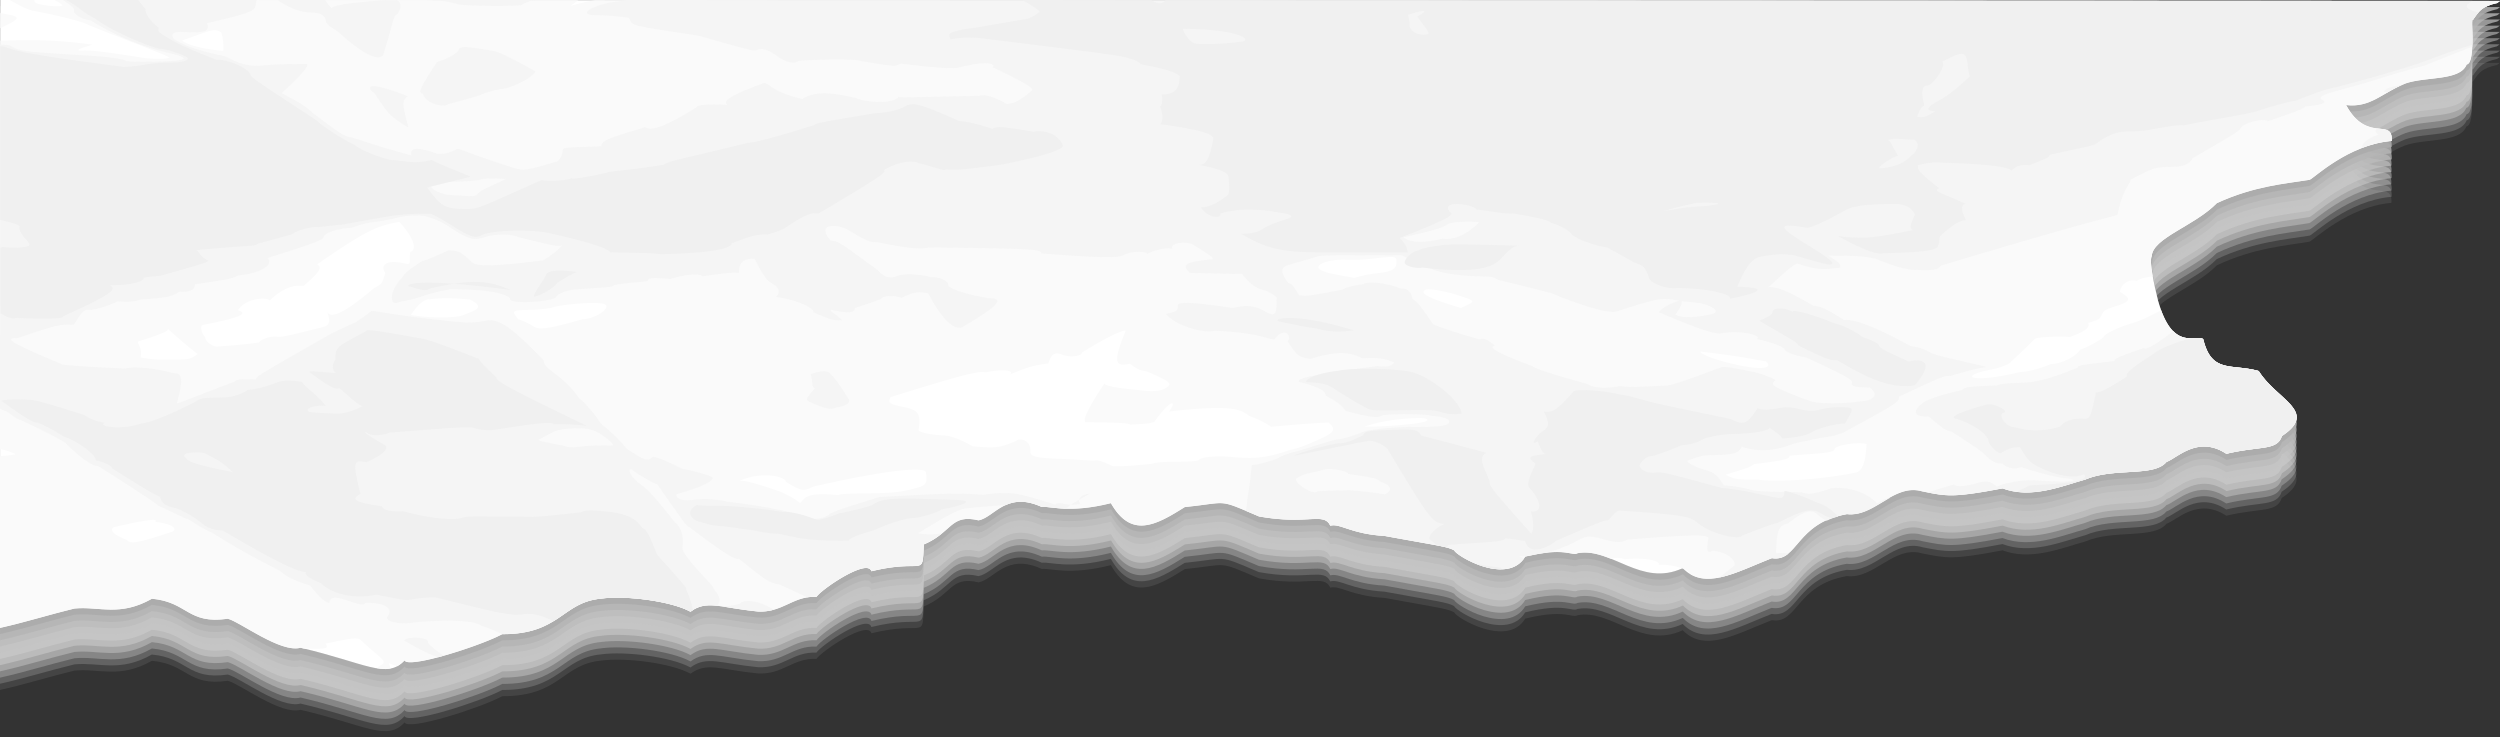 <svg xmlns="http://www.w3.org/2000/svg" viewBox="0 0 954.87 281.62"><rect x="0" y="0" width="954.87" height="281.62" fill="#333333" stroke="none"/><defs><style>.cls-1{isolation:isolate;}.cls-2{mix-blend-mode:multiply;}.cls-15,.cls-3{fill:#fff;}.cls-3{opacity:0;}.cls-4{fill:#f7f7f7;opacity:0.09;}.cls-5{fill:#eee;opacity:0.18;}.cls-6{fill:#e6e6e6;opacity:0.27;}.cls-7{fill:#dedede;opacity:0.36;}.cls-8{fill:#d5d5d5;opacity:0.45;}.cls-9{fill:#cdcdcd;opacity:0.55;}.cls-10{fill:#c4c4c4;opacity:0.64;}.cls-11{fill:#bcbcbc;opacity:0.73;}.cls-12{fill:#b4b4b4;opacity:0.82;}.cls-13{fill:#ababab;opacity:0.91;}.cls-14{fill:#a3a3a3;}.cls-16{fill:#fafafa;}.cls-17{fill:#f5f5f5;}.cls-18{fill:#f0f0f0;}</style></defs><g class="cls-1"><g id="Layer_2" data-name="Layer 2"><g id="Layer_1-2" data-name="Layer 1"><g id="Paper_with_Clips" data-name="Paper with Clips"><g id="Shadow" class="cls-2"><path class="cls-3" d="M.1,26.08C.1,26.57,0,179.94,0,265.9c9.51-2.14,18.87-5.07,28.42-7.4,9.39-.94,17.25,3.25,29.6-3.75,13.8,1.29,13.6,9.86,29,7.64,4.79,1.25,20.19,13.18,27.78,11.09,24.66,5.72,33,12.25,39.72,4.8,1.24,3.29,28.52-5.33,37.32-10,22.1.07,22.81-12.19,37.71-13.59,9.15-1.29,26.74.9,34.2,5,6.23-4.61,11.26-1.55,25.8-.11,9.59.46,13.32-6,22.3-5.57,2-3,19.53-14.85,21-9.78,20.41-5,19.45,2.93,20-10.24,10.94-4.58,10.09-11.77,20.92-9.2,6.08-1.16,10.57-11.35,24.16-5.12,3.58-.37,10.42,2.56,26.39-1.46,7.74,13.57,17,8.57,28.22,1.51,17-1.73,12.12-3.36,28.3,3.53,18.7,3.39,24.74-1.78,27.27,3.56,3.58-1,7.9,3.17,20.69,3.91,20.61,3.78,23.84,4,26.64,5.51.82,2.18,20.4,13.64,27.13,2.41,15.37-3.81,17.89-.05,20-1.31,12.9-2.36,24.23,13.12,40.16,5.74,8.41,8.63,20.07,1.61,34-3.85,10,1.66,9.12-13.42,28.68-16.83,10.54,1.2,18-11.9,28.88-8.64,9.23,1.79,11.28,2.49,30.58-1.2,10.84,4.11,22.42-.83,31.57-3.37,10.87-4.67,26.28-.86,31-6.74,4.08-1.43,12-10.28,22.91-3.1,13-3.11,19.34-1.07,21.17-6.79,14.17-9.37-2-13.77-8.85-24.79-10.34-2.93-17.94,1.13-21.21-12.2-2.87-2.06-11.59,5.24-17.21-14.75-1.52-6.17-3.38-14.94-2.36-16.85.36-7,16.34-11.54,24.86-20.29,14.19-6.65,26.21-7.46,35.33-9,1.66-.57,14.67-13.43,31.33-14.83.49-9.17-9.43,1-17.4-13.72,9.49,1.13,14-4.9,22.67-8.24,7.8-2.72,20.83-.88,23.37-7.24,3.76-.56,1.27-19.08,2.42-17.07,2.58-3.82,3.69-5.12,9.25-6.41.34-.27.72-.52,1.07-.78Z"/><path class="cls-4" d="M.11,23.7C.11,24.2,0,177.57,0,263.53c9.51-2.14,18.87-5.08,28.43-7.4,9.38-.94,17.24,3.25,29.59-3.75,13.8,1.29,13.6,9.86,29,7.64,4.79,1.25,20.19,13.18,27.78,11.09,24.66,5.72,33,12.25,39.73,4.8,1.23,3.29,28.51-5.33,37.31-10,22.1.07,22.81-12.19,37.71-13.59,9.15-1.29,26.74.9,34.2,5,6.23-4.6,11.26-1.54,25.8-.1,9.59.46,13.32-6,22.3-5.57,2-3,19.53-14.85,21-9.78,20.41-5,19.45,2.93,20-10.25,10.94-4.57,10.08-11.76,20.91-9.19,6.08-1.16,10.57-11.35,24.16-5.12,3.58-.37,10.43,2.56,26.39-1.46,7.74,13.57,17,8.57,28.22,1.51,17-1.73,12.12-3.36,28.31,3.53,18.69,3.39,24.73-1.78,27.27,3.56,3.57-1,7.89,3.17,20.68,3.91,20.61,3.78,23.84,4,26.64,5.51.82,2.18,20.4,13.64,27.13,2.41,15.37-3.81,17.89-.05,20-1.31,12.91-2.37,24.23,13.12,40.16,5.74,8.41,8.63,20.07,1.6,34-3.85,10,1.66,9.12-13.42,28.68-16.83,10.54,1.2,18-11.9,28.88-8.64,9.23,1.79,11.28,2.49,30.58-1.2,10.84,4.11,22.42-.83,31.57-3.37,10.87-4.67,26.28-.86,31-6.74,4.08-1.43,12-10.28,22.91-3.1,13-3.11,19.34-1.07,21.17-6.79,14.17-9.37-2-13.77-8.85-24.8-10.34-2.92-17.94,1.14-21.21-12.19-2.87-2.06-11.92,5.33-17.21-14.75-1.62-6.15-3.38-14.94-2.36-16.85.36-7,16.34-11.54,24.86-20.29,14.19-6.65,26.21-7.46,35.33-9,1.66-.57,14.67-13.43,31.33-14.83.49-9.17-9.43,1-17.4-13.72,9.49,1.13,14-4.9,22.67-8.24,7.8-2.72,20.83-.88,23.37-7.24,3.76-.57,1.27-19.08,2.42-17.07,2.58-3.82,3.69-5.12,9.25-6.41.34-.27.72-.52,1.07-.78Z"/><path class="cls-5" d="M.11,21.33C.11,21.83,0,175.2,0,261.16c9.51-2.14,18.87-5.08,28.43-7.4C37.81,252.82,45.67,257,58,250c13.8,1.29,13.6,9.86,29,7.64,4.79,1.25,20.19,13.18,27.78,11.09,24.66,5.72,33,12.25,39.73,4.8,1.24,3.29,28.51-5.33,37.31-10,22.1.07,22.81-12.19,37.71-13.59,9.15-1.29,26.74.9,34.2,5,6.24-4.6,11.26-1.54,25.8-.1,9.59.45,13.32-6,22.3-5.57,2-3,19.53-14.85,21-9.78,20.41-5,19.45,2.93,20-10.25,10.94-4.57,10.08-11.76,20.91-9.19,6.08-1.16,10.58-11.35,24.17-5.12,3.57-.37,10.42,2.56,26.38-1.46,7.74,13.57,17,8.57,28.22,1.51,17-1.73,12.12-3.36,28.31,3.53,18.69,3.39,24.73-1.78,27.27,3.56,3.57-1.05,7.89,3.17,20.68,3.91,20.61,3.78,23.84,4,26.64,5.51.83,2.18,20.4,13.64,27.13,2.41,15.37-3.81,17.89-.05,20-1.31,12.91-2.37,24.23,13.12,40.16,5.74,8.41,8.63,20.07,1.6,34-3.85,10,1.66,9.12-13.42,28.68-16.83,10.54,1.19,18-11.9,28.88-8.64,9.23,1.79,11.28,2.49,30.58-1.2,10.84,4.11,22.42-.83,31.57-3.37,10.87-4.67,26.28-.86,31-6.74,4.08-1.43,12-10.28,22.91-3.1,13-3.11,19.34-1.07,21.17-6.79,14.17-9.37-2-13.77-8.84-24.8-10.35-2.92-18,1.14-21.22-12.19-2.87-2.06-11.92,5.33-17.21-14.75-1.61-6.15-3.38-14.94-2.36-16.85.36-7,16.34-11.54,24.86-20.29C861,92.32,873,91.51,882.15,90c1.66-.57,14.67-13.43,31.33-14.83.49-9.17-9.43,1-17.4-13.72,9.49,1.13,14.06-4.9,22.67-8.24,7.8-2.72,20.83-.88,23.37-7.24,3.76-.57,1.27-19.08,2.42-17.07,2.59-3.82,3.69-5.12,9.25-6.41.34-.27.73-.52,1.08-.79Z"/><path class="cls-6" d="M.11,19c0,.5-.07,153.87-.11,239.83,9.51-2.14,18.87-5.08,28.43-7.4,9.38-.94,17.24,3.25,29.59-3.75,13.81,1.29,13.6,9.86,29,7.64,4.79,1.25,20.19,13.18,27.78,11.09,24.66,5.72,33,12.25,39.73,4.8,1.24,3.29,28.51-5.33,37.31-10,22.1.08,22.82-12.18,37.71-13.58,9.15-1.29,26.74.9,34.2,5,6.24-4.6,11.26-1.54,25.8-.1,9.59.45,13.32-6,22.3-5.57,2-3,19.53-14.85,21-9.78,20.41-5,19.45,2.93,20-10.25,10.94-4.57,10.08-11.76,20.91-9.19,6.08-1.16,10.58-11.35,24.17-5.12,3.57-.37,10.42,2.56,26.38-1.46,7.74,13.57,17,8.57,28.22,1.51,17-1.73,12.12-3.36,28.31,3.53,18.69,3.39,24.73-1.78,27.27,3.56,3.57-1.05,7.89,3.17,20.68,3.91,20.61,3.78,23.84,4,26.64,5.51.83,2.18,20.4,13.64,27.13,2.41,15.37-3.81,17.9,0,20-1.31,12.91-2.37,24.23,13.12,40.17,5.73,8.4,8.64,20.06,1.61,33.95-3.84,10,1.66,9.12-13.42,28.68-16.83,10.54,1.19,18-11.9,28.88-8.64,9.23,1.79,11.28,2.49,30.58-1.2,10.85,4.11,22.42-.83,31.57-3.37,10.87-4.67,26.29-.86,31-6.74,4.08-1.43,12-10.28,22.91-3.1,13-3.11,19.34-1.07,21.18-6.79,14.16-9.37-2-13.77-8.85-24.8-10.35-2.92-18,1.14-21.22-12.19-2.87-2.06-11.92,5.33-17.2-14.75-1.62-6.15-3.39-14.94-2.37-16.85.37-7,16.34-11.54,24.86-20.29C861,90,873,89.14,882.15,87.63c1.67-.57,14.68-13.43,31.34-14.83.48-9.17-9.44,1-17.4-13.72,9.48,1.13,14-4.9,22.66-8.24,7.8-2.72,20.83-.88,23.37-7.24,3.76-.57,1.28-19.08,2.42-17.07,2.59-3.82,3.69-5.12,9.25-6.41.35-.27.73-.52,1.08-.79Z"/><path class="cls-7" d="M.11,16.59C.11,17.08,0,170.46,0,256.42c9.51-2.14,18.87-5.08,28.43-7.4,9.39-.94,17.24,3.25,29.59-3.75,13.81,1.29,13.6,9.86,29,7.64,4.79,1.25,20.19,13.18,27.78,11.09,24.66,5.72,33,12.25,39.73,4.8,1.24,3.28,28.51-5.33,37.31-10,22.1.08,22.82-12.18,37.71-13.58,9.16-1.29,26.74.9,34.2,5,6.24-4.6,11.26-1.54,25.81-.1,9.58.45,13.31-6,22.29-5.57,2-3,19.54-14.85,21-9.78,20.41-5,19.45,2.93,20-10.25,10.94-4.57,10.08-11.77,20.91-9.19,6.09-1.16,10.58-11.35,24.17-5.12,3.57-.37,10.42,2.55,26.38-1.46,7.74,13.57,17,8.57,28.22,1.51,17-1.73,12.12-3.36,28.31,3.53,18.7,3.39,24.73-1.78,27.27,3.56,3.57-1.05,7.89,3.17,20.68,3.91,20.61,3.78,23.85,4,26.65,5.51.82,2.18,20.4,13.64,27.13,2.41,15.36-3.81,17.89,0,20-1.31,12.9-2.37,24.23,13.12,40.16,5.73,8.4,8.64,20.06,1.61,33.95-3.84,10,1.66,9.12-13.42,28.68-16.83,10.54,1.19,18-11.9,28.88-8.64,9.23,1.79,11.28,2.49,30.58-1.2,10.85,4.11,22.42-.83,31.57-3.37,10.87-4.67,26.29-.86,31-6.74,4.08-1.43,12-10.28,22.91-3.1,13-3.11,19.34-1.07,21.18-6.79,14.17-9.37-2-13.77-8.85-24.8-10.34-2.92-18,1.14-21.22-12.19-2.87-2.06-11.92,5.33-17.2-14.75-1.62-6.15-3.39-14.94-2.37-16.86.37-7,16.34-11.53,24.86-20.28,14.2-6.65,26.21-7.46,35.33-9,1.67-.56,14.68-13.42,31.34-14.82.48-9.17-9.44,1-17.4-13.72,9.49,1.13,14-4.9,22.66-8.24,7.8-2.72,20.83-.88,23.37-7.24,3.77-.57,1.28-19.08,2.42-17.08,2.59-3.81,3.69-5.11,9.25-6.4.35-.27.73-.52,1.08-.79Z"/><path class="cls-8" d="M.11,14.22C.11,14.71,0,168.09,0,254.05c9.51-2.14,18.87-5.08,28.43-7.4,9.39-.94,17.24,3.25,29.59-3.75,13.81,1.29,13.6,9.86,29,7.64,4.79,1.25,20.19,13.18,27.78,11.09,24.66,5.72,33,12.25,39.73,4.8,1.24,3.28,28.52-5.33,37.31-10,22.1.08,22.82-12.18,37.71-13.58,9.16-1.29,26.74.9,34.2,5,6.24-4.6,11.26-1.54,25.81-.1,9.58.45,13.31-6,22.29-5.57,2-3,19.54-14.85,21-9.78,20.41-5,19.45,2.93,20-10.25C363.85,217.6,363,210.4,373.82,213c6.09-1.16,10.58-11.35,24.17-5.12,3.57-.37,10.42,2.55,26.38-1.46,7.74,13.57,17,8.57,28.22,1.51,17-1.73,12.12-3.36,28.31,3.53,18.7,3.39,24.73-1.78,27.27,3.56,3.58-1.05,7.89,3.17,20.68,3.9,20.61,3.79,23.85,4,26.65,5.52.82,2.18,20.4,13.64,27.13,2.41,15.36-3.81,17.89-.05,20-1.31,12.9-2.37,24.23,13.12,40.16,5.73,8.4,8.64,20.06,1.61,34-3.84,10,1.66,9.11-13.42,28.68-16.83,10.54,1.19,18-11.9,28.87-8.64,9.23,1.79,11.28,2.49,30.58-1.2,10.85,4.11,22.43-.83,31.57-3.37,10.87-4.67,26.29-.86,31-6.74,4.08-1.43,12-10.28,22.91-3.1,13-3.11,19.34-1.07,21.18-6.79,14.17-9.37-2-13.77-8.85-24.8-10.34-2.92-18,1.14-21.22-12.19-2.86-2.06-11.92,5.33-17.2-14.75-1.62-6.15-3.39-14.94-2.37-16.86.37-7,16.34-11.53,24.86-20.28,14.2-6.65,26.21-7.46,35.33-9,1.67-.56,14.68-13.42,31.34-14.82.48-9.17-9.44,1-17.4-13.72,9.49,1.13,14-4.9,22.66-8.24,7.8-2.72,20.83-.88,23.37-7.24,3.77-.57,1.28-19.08,2.42-17.08,2.59-3.81,3.69-5.11,9.25-6.4.35-.27.73-.52,1.08-.79Z"/><path class="cls-9" d="M.11,11.85c0,.49-.07,153.87-.1,239.83,9.5-2.14,18.86-5.08,28.42-7.4,9.39-.94,17.24,3.25,29.59-3.75,13.81,1.29,13.6,9.86,29,7.64,4.79,1.25,20.2,13.18,27.78,11.09,24.66,5.72,33,12.25,39.73,4.8,1.24,3.28,28.52-5.33,37.31-10,22.1.08,22.82-12.18,37.72-13.58,9.15-1.3,26.73.9,34.19,5,6.24-4.6,11.26-1.54,25.81-.1,9.58.45,13.31-6,22.3-5.57,2-3,19.53-14.85,21-9.78,20.41-5,19.46,2.93,20-10.25,10.94-4.57,10.08-11.77,20.91-9.19,6.09-1.16,10.58-11.35,24.17-5.12,3.57-.37,10.42,2.55,26.38-1.46,7.74,13.57,17,8.57,28.22,1.51,17-1.73,12.12-3.36,28.31,3.53,18.7,3.39,24.73-1.78,27.27,3.56,3.58-1,7.89,3.17,20.68,3.9,20.61,3.79,23.85,4,26.65,5.52.82,2.18,20.4,13.64,27.13,2.41,15.36-3.81,17.89-.05,20-1.31,12.9-2.37,24.23,13.12,40.16,5.73,8.41,8.64,20.06,1.61,34-3.85,10,1.67,9.11-13.41,28.68-16.83,10.54,1.2,18-11.89,28.87-8.64,9.23,1.8,11.28,2.5,30.58-1.19,10.85,4.11,22.43-.83,31.57-3.37,10.87-4.68,26.29-.86,31-6.74,4.08-1.43,12-10.28,22.92-3.1,13-3.11,19.33-1.07,21.17-6.79,14.17-9.37-2-13.77-8.85-24.8-10.34-2.92-18,1.14-21.22-12.19-2.86-2.06-11.92,5.32-17.2-14.75-1.62-6.15-3.39-14.94-2.37-16.86.37-7,16.34-11.53,24.86-20.28,14.2-6.65,26.22-7.46,35.33-9,1.67-.56,14.68-13.42,31.34-14.82.48-9.17-9.44,1-17.4-13.72,9.49,1.13,14-4.9,22.66-8.24,7.8-2.72,20.83-.88,23.38-7.24,3.76-.57,1.27-19.08,2.42-17.08,2.58-3.81,3.68-5.11,9.24-6.4.35-.27.73-.52,1.08-.79Z"/><path class="cls-10" d="M.11,9.48C.11,10,0,163.35,0,249.31c9.5-2.14,18.87-5.08,28.42-7.4,9.39-.94,17.25,3.25,29.59-3.75,13.81,1.29,13.6,9.86,29,7.64,4.79,1.25,20.2,13.18,27.78,11.09,24.66,5.72,33,12.25,39.73,4.8,1.24,3.28,28.52-5.33,37.31-10,22.1.08,22.82-12.18,37.72-13.58,9.15-1.3,26.74.9,34.19,5,6.24-4.6,11.26-1.54,25.81-.1,9.58.45,13.31-6,22.3-5.57,2-3,19.53-14.85,21-9.78,20.41-5.05,19.46,2.93,20-10.25,10.94-4.57,10.08-11.77,20.92-9.19,6.08-1.16,10.57-11.35,24.16-5.12,3.57-.37,10.42,2.55,26.39-1.46,7.73,13.57,17,8.57,28.22,1.51,17-1.73,12.11-3.36,28.3,3.53,18.7,3.39,24.73-1.78,27.27,3.56,3.58-1,7.89,3.17,20.68,3.9,20.61,3.79,23.85,4,26.65,5.52.82,2.18,20.4,13.64,27.13,2.41,15.36-3.81,17.89-.05,20-1.31,12.9-2.37,24.23,13.12,40.16,5.73,8.41,8.64,20.07,1.61,34-3.85,10,1.67,9.11-13.41,28.68-16.83,10.54,1.2,18-11.89,28.87-8.64,9.23,1.8,11.28,2.5,30.58-1.19,10.85,4.11,22.43-.83,31.57-3.37,10.87-4.68,26.29-.86,31-6.74,4.08-1.43,12-10.28,22.92-3.1,13-3.11,19.33-1.07,21.17-6.79,14.17-9.37-2-13.77-8.85-24.8-10.34-2.92-18,1.14-21.22-12.19-2.86-2.06-11.91,5.32-17.2-14.75-1.62-6.15-3.39-14.94-2.36-16.86.36-7,16.33-11.53,24.85-20.28,14.2-6.65,26.22-7.46,35.33-9,1.67-.56,14.68-13.42,31.34-14.82.49-9.17-9.44,1-17.4-13.72,9.49,1.13,14-4.9,22.66-8.24,7.8-2.73,20.83-.88,23.38-7.24,3.76-.57,1.27-19.08,2.42-17.08,2.58-3.81,3.68-5.11,9.24-6.4.35-.27.73-.52,1.08-.79Z"/><path class="cls-11" d="M.11,7.11C.11,7.6.05,161,0,246.93c9.51-2.13,18.87-5.07,28.42-7.39,9.39-.94,17.25,3.25,29.59-3.75,13.81,1.29,13.61,9.86,29,7.64,4.79,1.25,20.2,13.18,27.78,11.09,24.67,5.72,33,12.25,39.73,4.8,1.24,3.28,28.52-5.33,37.32-10,22.09.08,22.81-12.18,37.71-13.58,9.15-1.3,26.74.9,34.19,5,6.24-4.6,11.26-1.54,25.81-.1,9.58.45,13.31-6,22.3-5.57,2-3,19.53-14.85,21-9.78,20.42-5.05,19.46,2.93,20-10.25,10.94-4.57,10.08-11.77,20.92-9.19,6.08-1.16,10.57-11.35,24.16-5.12,3.58-.37,10.42,2.55,26.39-1.46,7.73,13.57,17,8.57,28.22,1.51,17-1.73,12.11-3.36,28.3,3.53,18.7,3.39,24.73-1.78,27.27,3.56,3.58-1,7.89,3.17,20.68,3.9,20.61,3.79,23.85,4,26.65,5.51.82,2.19,20.4,13.65,27.13,2.42,15.36-3.81,17.89-.05,20-1.31,12.9-2.37,24.23,13.12,40.16,5.73,8.41,8.64,20.07,1.61,34-3.85,10,1.67,9.12-13.41,28.68-16.83,10.54,1.2,18-11.89,28.88-8.64,9.22,1.8,11.27,2.5,30.57-1.19,10.85,4.11,22.43-.83,31.58-3.37,10.87-4.68,26.28-.86,31-6.74,4.08-1.43,12-10.28,22.92-3.1,13-3.11,19.34-1.07,21.17-6.79,14.17-9.37-2-13.77-8.85-24.8-10.34-2.92-18,1.14-21.21-12.19-2.87-2.06-11.92,5.32-17.21-14.75C822.71,115.74,820.94,107,822,105c.36-7,16.33-11.53,24.86-20.28,14.19-6.65,26.21-7.46,35.32-9,1.67-.56,14.68-13.42,31.34-14.82.49-9.17-9.44,1-17.4-13.72,9.49,1.13,14-4.9,22.66-8.24,7.8-2.73,20.83-.88,23.38-7.24,3.76-.57,1.27-19.08,2.42-17.08,2.58-3.81,3.68-5.11,9.24-6.4.35-.27.73-.52,1.08-.79Z"/><path class="cls-12" d="M.11,4.74c0,.49-.06,153.87-.1,239.82,9.51-2.13,18.87-5.07,28.42-7.39,9.39-.94,17.25,3.25,29.59-3.75,13.81,1.29,13.61,9.86,29,7.64,4.8,1.25,20.2,13.18,27.78,11.08,24.67,5.73,33,12.26,39.73,4.81,1.24,3.28,28.52-5.33,37.32-10,22.09.08,22.81-12.18,37.71-13.58,9.15-1.3,26.74.9,34.19,5,6.24-4.6,11.26-1.54,25.81-.1,9.58.45,13.31-6,22.3-5.57,2-3,19.53-14.85,21-9.78,20.42-5.05,19.46,2.93,20-10.25,10.94-4.57,10.09-11.77,20.92-9.19,6.08-1.16,10.57-11.35,24.16-5.12,3.58-.37,10.42,2.55,26.39-1.46,7.73,13.57,17,8.57,28.22,1.5,17-1.72,12.11-3.35,28.3,3.54,18.7,3.39,24.73-1.78,27.27,3.56,3.58-1.05,7.89,3.17,20.68,3.9,20.62,3.79,23.85,4,26.65,5.51.82,2.19,20.4,13.65,27.13,2.42,15.36-3.81,17.89,0,20-1.31,12.9-2.37,24.23,13.12,40.16,5.73,8.41,8.64,20.07,1.61,34-3.85,10,1.67,9.12-13.41,28.68-16.83,10.54,1.2,18-11.89,28.88-8.64,9.23,1.8,11.27,2.5,30.57-1.19,10.85,4.11,22.43-.83,31.58-3.37,10.87-4.68,26.28-.86,31-6.74,4.09-1.43,12-10.28,22.92-3.1,13-3.11,19.34-1.07,21.17-6.79,14.17-9.37-2-13.77-8.85-24.8-10.34-2.92-18,1.14-21.21-12.19-2.87-2.06-11.92,5.32-17.21-14.75-1.62-6.15-3.39-14.94-2.36-16.86.36-7,16.33-11.53,24.86-20.28,14.19-6.65,26.21-7.46,35.32-9,1.67-.57,14.68-13.42,31.34-14.82.49-9.17-9.44,1-17.4-13.72,9.49,1.13,14-4.9,22.67-8.24,7.79-2.73,20.83-.89,23.37-7.24,3.76-.57,1.27-19.08,2.42-17.08,2.58-3.81,3.69-5.11,9.25-6.4.34-.27.72-.52,1.07-.79Z"/><path class="cls-13" d="M.11,2.37c0,.49-.06,153.87-.1,239.82,9.51-2.13,18.87-5.07,28.42-7.39,9.39-.94,17.25,3.25,29.6-3.75,13.8,1.29,13.6,9.86,29,7.64,4.79,1.25,20.19,13.18,27.78,11.08,24.66,5.73,33,12.26,39.72,4.81,1.24,3.28,28.52-5.33,37.32-10,22.09.08,22.81-12.18,37.71-13.58,9.15-1.3,26.74.9,34.19,5,6.24-4.6,11.27-1.54,25.81-.1,9.58.45,13.32-6,22.3-5.57,2-3,19.53-14.85,21-9.78,20.42-5,19.46,2.93,20-10.25,10.94-4.57,10.09-11.77,20.92-9.19C379.91,200,384.4,189.78,398,196c3.58-.37,10.42,2.55,26.39-1.46,7.73,13.57,17,8.57,28.22,1.5,17-1.72,12.12-3.35,28.3,3.54,18.7,3.39,24.73-1.78,27.27,3.56,3.58-1.05,7.89,3.17,20.69,3.9,20.61,3.78,23.84,4,26.64,5.51.82,2.19,20.4,13.65,27.13,2.42,15.36-3.81,17.89,0,20-1.31,12.9-2.37,24.23,13.12,40.16,5.73,8.41,8.64,20.07,1.61,34-3.85,10,1.67,9.12-13.41,28.68-16.83,10.54,1.2,18-11.89,28.88-8.64,9.23,1.79,11.27,2.5,30.57-1.19,10.85,4.11,22.43-.83,31.58-3.37,10.87-4.68,26.28-.86,31-6.74,4.08-1.43,12-10.28,22.91-3.1,13-3.11,19.34-1.07,21.17-6.79,14.17-9.38-2-13.77-8.85-24.8-10.34-2.93-18,1.14-21.21-12.19-2.87-2.06-11.92,5.32-17.21-14.75C822.71,111,821,102.21,822,100.29c.36-7,16.33-11.53,24.86-20.28C861,73.36,873,72.55,882.16,71c1.66-.57,14.67-13.42,31.33-14.82.49-9.17-9.44,1-17.4-13.72,9.49,1.13,14-4.9,22.67-8.24,7.8-2.73,20.83-.89,23.37-7.24,3.76-.57,1.27-19.08,2.42-17.08,2.58-3.81,3.69-5.11,9.25-6.4.34-.27.72-.52,1.07-.79Z"/><path class="cls-14" d="M.11,0C.11.49.05,153.87,0,239.82c9.51-2.13,18.87-5.07,28.42-7.39,9.39-.94,17.25,3.25,29.6-3.75,13.8,1.29,13.6,9.86,29,7.64,4.79,1.25,20.19,13.18,27.78,11.08,24.66,5.73,33,12.26,39.73,4.81,1.23,3.28,28.51-5.33,37.31-10,22.1.08,22.81-12.18,37.71-13.58,9.15-1.3,26.74.9,34.2,5,6.23-4.6,11.26-1.54,25.8-.1,9.59.45,13.32-6,22.3-5.57,2-3,19.53-14.85,21-9.78,20.41-5,19.45,2.93,20-10.25,10.94-4.57,10.09-11.77,20.92-9.19,6.08-1.16,10.57-11.35,24.16-5.12,3.58-.37,10.42,2.55,26.39-1.46,7.74,13.57,17,8.57,28.22,1.5,17-1.72,12.12-3.35,28.3,3.54,18.7,3.39,24.74-1.78,27.27,3.56,3.58-1.05,7.9,3.17,20.69,3.9,20.61,3.78,23.84,4,26.64,5.51.82,2.19,20.4,13.65,27.13,2.42,15.37-3.81,17.89-.05,20-1.31,12.9-2.37,24.23,13.12,40.16,5.73,8.41,8.64,20.07,1.61,34-3.85,10,1.67,9.12-13.41,28.68-16.83,10.54,1.2,18-11.89,28.88-8.64,9.23,1.79,11.28,2.5,30.58-1.19,10.84,4.11,22.42-.83,31.57-3.37,10.87-4.68,26.28-.86,31-6.74,4.08-1.43,12-10.28,22.91-3.1,13-3.11,19.34-1.07,21.17-6.79,14.17-9.38-2-13.77-8.85-24.8-10.34-2.93-17.94,1.14-21.21-12.19-2.87-2.07-11.59,5.23-17.21-14.75C822.81,108.6,821,99.84,822,97.92c.36-7,16.34-11.53,24.86-20.28C861,71,873,70.18,882.16,68.66c1.66-.57,14.67-13.42,31.33-14.82.49-9.17-9.43,1-17.4-13.72,9.49,1.13,14-4.9,22.67-8.24,7.8-2.73,20.83-.89,23.37-7.24,3.76-.57,1.27-19.08,2.42-17.08,2.58-3.81,3.69-5.12,9.25-6.4.34-.27.72-.52,1.07-.79Z"/></g><g id="Paper"><path id="BG" class="cls-15" d="M58,228.68c13.8,1.29,13.6,9.86,29,7.64,4.79,1.25,20.19,13.18,27.78,11.08,24.66,5.73,33,12.26,39.73,4.81,1.23,3.28,28.51-5.33,37.31-10,22.1.08,22.81-12.18,37.71-13.58,9.15-1.3,26.74.9,34.2,5,6.23-4.6,11.26-1.54,25.8-.1,9.59.45,13.32-6,22.3-5.57,2-3,19.53-14.85,21-9.78,20.41-5,19.45,2.93,20-10.25,10.94-4.57,10.09-11.77,20.92-9.19,6.08-1.16,10.57-11.35,24.16-5.12,3.58-.37,10.42,2.55,26.39-1.46,7.74,13.57,17,8.57,28.22,1.5,17-1.72,12.11-3.35,28.3,3.54,18.7,3.39,24.74-1.78,27.27,3.56,3.58-1.05,7.9,3.17,20.69,3.9,20.61,3.78,23.84,4,26.64,5.52.82,2.18,20.4,13.64,27.13,2.41,15.36-3.81,17.89-.05,20-1.31,12.9-2.37,24.23,13.12,40.16,5.73,8.41,8.64,20.07,1.61,34-3.85,10,1.66,9.12-13.41,28.68-16.83,10.54,1.2,18-11.89,28.88-8.64,9.23,1.79,11.27,2.5,30.58-1.19,10.84,4.11,22.42-.83,31.57-3.37,10.87-4.68,26.28-.86,31-6.74,4.08-1.43,12-10.28,22.91-3.1,13-3.11,19.34-1.07,21.17-6.79,14.17-9.38-2-13.77-8.85-24.8-10.34-2.93-18,1.14-21.21-12.19-2.87-2.07-11.59,5.23-17.21-14.75-1.52-6.17-3.38-14.94-2.36-16.86.36-7,16.33-11.53,24.86-20.28C861,71,873,70.18,882.16,68.66c1.66-.57,14.67-13.42,31.33-14.82.49-9.17-9.43,1-17.4-13.72,9.49,1.13,14-4.9,22.67-8.24,7.8-2.73,20.83-.89,23.37-7.24,3.76-.57,1.27-19.08,2.42-17.08,2.58-3.81,3.69-5.12,9.25-6.4.34-.27.72-.52,1.07-.79L.11,0C.11.49.05,153.87,0,239.82c9.51-2.13,18.87-5.07,28.42-7.39C37.82,231.49,45.68,235.68,58,228.68Z"/><g id="Texture"><path class="cls-16" d="M33.83,9.58C54.35,17.72,65.54,21.75,64.6,22.11c-1.53.6-8,.44-11.58-.29-16.29-2.55-18.8-2.67-22.87-2.46-1.24-.72,4-1.72,5-2.31-16.23-2.33-28.39-1.64-35-1.51C.1,44,.07,107.61,0,171.46c2.67.6,5.84,1.72,5.84,2.09a43,43,0,0,1-5.84.66C0,196.65,0,219,0,239.82c9.51-2.13,18.87-5.07,28.42-7.39,9.39-.94,17.25,3.25,29.6-3.75,13.8,1.29,13.6,9.86,29,7.64,4.79,1.25,20.19,13.18,27.78,11.08.45.11.81.22,1.26.32,9.28.26,9.41-.06,8.27-1.91,9.32-1.94,11.19-2.29,13.12-1.66,7.19,6.92,11.11,8.44,8.1,9.82-.65.43-1,.82-1.55,1.24a15.06,15.06,0,0,0,5.3.07,7.69,7.69,0,0,1-.75-2l3.09,1.21a10.6,10.6,0,0,0,2.89-2.26c1.23,3.28,28.51-5.33,37.31-10,22.1.08,22.81-12.18,37.71-13.58,9.15-1.3,26.74.9,34.2,5,6.23-4.6,11.26-1.54,25.8-.1,9.59.45,13.32-6,22.3-5.57,2-3,19.53-14.85,21-9.78,20.41-5,19.45,2.93,20-10.25,10.94-4.57,10.09-11.77,20.92-9.19,6.08-1.16,10.57-11.35,24.16-5.12,3.58-.37,10.42,2.55,26.39-1.46,7.74,13.57,17,8.57,28.22,1.5,17-1.72,12.11-3.35,28.3,3.54,18.7,3.39,24.74-1.78,27.27,3.56,3.58-1.05,7.9,3.17,20.69,3.9,20.61,3.78,23.84,4,26.64,5.51.82,2.19,20.4,13.65,27.13,2.42,15.36-3.81,17.89-.05,20-1.31,4.31-.79,8.44.42,12.62,2.09,2.58-.5,3.87-.35,5.25.2,9.14-.8,13.77.86,13.11,2.12a24.32,24.32,0,0,1,9,1.4c.3,0,.42.07.52.17a5.32,5.32,0,0,1,2.74,2.1c8.08,4.64,18.61-1.37,30.9-6.2,10,1.67,9.12-13.41,28.68-16.83,10.54,1.2,18-11.89,28.88-8.64,9.23,1.79,11.27,2.5,30.58-1.19,10.84,4.11,22.42-.83,31.57-3.37,10.87-4.68,26.28-.86,31-6.74,4.08-1.43,12-10.28,22.91-3.1,13-3.11,19.34-1.07,21.17-6.79,14.17-9.38-2-13.77-8.85-24.8-10.34-2.93-18,1.14-21.21-12.19-2.67-1.92-10.4,4.23-16-11-6.54,3.36-8.38,4.14-11.33,5-4.6,1.32-10.53,4.17-10.53,5,0,.66-7,4.55-9,5-3,4.07-9.66,5.75-11.14,5.46-4,1.75-9,3.1-11.94,3.1-10,2.57-18.26,2.92-18.26,1.69,0-.78,2.6-1.71,7.37-2.64,3.39-.67,7.35-2.21,7.35-2.87,8.5-7.78,8.72-8.57,9.42-8.91,1.32-.66,10.45-1.08,13.16-.6,6.46-2.42,7.61-3.73,7.09-5.41,4.09-1.3,4.45-1.51,5.16-3.15s1.42-2,5.27-3.23c5.86-1.8,6.19-2.89,1.64-5.48a5.08,5.08,0,0,1,6.48-4.19c.83-.77,2.89-1.34,6.07-1.73-.63-3.59-1-6.68-.39-7.73.36-7,16.34-11.53,24.86-20.28C861,71,873,70.18,882.16,68.66c1.66-.57,14.67-13.42,31.33-14.82.49-9.17-9.43,1-17.4-13.72,9.49,1.13,14-4.9,22.67-8.24,7.8-2.73,20.83-.89,23.37-7.24,3.76-.57,1.27-19.08,2.42-17.08,2.58-3.81,3.69-5.12,9.25-6.4.34-.27.72-.52,1.07-.79L227.45.09A71.8,71.8,0,0,0,218,2.24c1-.83,2-1.49,2.9-2.15L20.77,0c1.53.77,3,1.69,3,2,0,.78-6.26.35-9.67-.67-1-.54-1.17-1-.9-1.36H3.68c5.18,3,7,3.58,8.63,4.1C21.79,5.77,32,8.34,33.83,9.58Zm649.66,164.5c9.27-.91,17.18-.88,17.19-2.52,0-1.47,9.07-2.91,12.25-1.94-.5,9.78-2.8,10.36-4,10.88-19,3.72-35.25,3.27-37,2.7-8.81,0-9.25-.08-12.81-1.89,9-2.79,9.29-2.84,10.86-4.05C683.09,175.73,683.64,175,683.49,174.08Zm-9-36.05c2.91,2.66-1.63,3-7.55,2-12.33-2.22-18.18-5.28-17.37-5.74C666.28,136.21,671.41,137.67,674.54,138ZM544.46,110.66c.95-.49,5.24.13,10.23,1.44,10.25,3.18,9,2.78,3.33,5.54C544.66,113.66,542.14,111.84,544.46,110.66Zm-.07,49.17c2.23.85-.38,1.68-7.26,2.3a154.21,154.21,0,0,1-16,.85C530.57,159.58,543.39,159.45,544.39,159.83ZM514.68,99.24a62.53,62.53,0,0,0,9.29-.42c8.95-1,9.42-1,9.42,1.13,0,2.8-1.54,3.73-7.27,4.4a47.57,47.57,0,0,0-8.77,1.79c-3.89-.67-11.07-1.93-11.07-2.31C499.16,101.7,507.5,98.73,514.68,99.24Zm-174.5,52.43c31.24-9.75,33.63-9.87,36.56-9.45,6.42-1.51,11.24-.62,8.79.89,7-2.85,8.83-3.55,14.88-4.28,1.11-3.85,2.68-4.45,5.46-3.32s7.44.55,7.44-.91c10.15-6.28,15.93-8.77,16.62-8.24-5.51,13.4-3.3,13.48,1.59,12.58,3.08,2.2,3.9,2.57,6.28,2.85,10.17,4.3,10,4.87,7.21,6.59-2.39,1.47-7.56.9-7.56.9l-7.49-.81c-4.64-.5-8.13-1.33-8.13-2-9,13.56-7.55,14.28-7.29,14.79,11.93.13,16.12.25,17.19.91,6.31-.33,6.8-.33,9.12-1,6.88-9.62,8.71-7.88,5.66-4,25.56-2.91,27.55-.45,30.72,1.72a37.48,37.48,0,0,1,8.3,4.12c14.56-1.36,19.32-1.51,21.86-1.62,4.66,3.58-.53,5-7.47,8.16a37.19,37.19,0,0,1-7,2.25c-9.74,3.32-14,3.52-23.12,2.69-5.18-.46-10.7.05-11.75,1.08-.59.59-2.66.75-10.62.83-3.62,0-6.37.31-7.49.76-7.87.74-9.85,1-15,.88-2.54-1.19-5.45-2.64-7.17-2.08-4.71-.24-8.95-.58-13-.71-9.2-.31-11.41-.9-11.21-3,.14-4.74-4.89-4.93-5.47-3.79-6.54,2.72-8.33,2.73-16.62,2-4.65-2.75-8.87-4.14-11.11-4.14-6.32-.35-10-1.46-9.46-2.28.89-6.26-.2-7.45-6.16-8.68C339.72,154.4,339,153.77,340.18,151.67Zm-40,32.41c6.2,3.63,6.54,3.61,10.55,1.75,38.59-8.72,42.9-6.37,42.9-5.49.79,4.63-.5,4.85-2.19,5.63-7.1,2.08-9.92,2.35-21.24,2.48-7,.08-9.88.28-9.88.68-13-1.29-12.7,1.2-14.72,3-2.16-1.67-2.93-2.12-7.27-4.22-9.42-3.32-13.48-4.32-15.78-4.32C291.84,179.66,300.21,182.29,300.21,184.08ZM202,118.36a50.89,50.89,0,0,0,8.46-.77c4.86-1.6,18.75-2.49,20.64-1.33,2.37,1.46-4,5.66-8.6,5.66-13.88,4-16.26,3.89-18.34,3a25.32,25.32,0,0,0-6.27-3C195.28,118.59,195.53,118.53,202,118.36ZM66,203c-14.82,5-16.31,4.63-17.5,3.26-5.27-2.15-6.7-3.59-5.08-4.9,15.81-3.62,16.67-3,15.84-2.06C65,200,68,201.6,66,203Zm-2.24-65.64a44.88,44.88,0,0,1-10.06-.84c.79-4.12-1.6-5.4-.87-6.13,11.9-3.62,11.73-4.47,11.1-4.94,9.65,8.67,11.23,9.28,11.52,9.83C72.51,137.35,72.22,137.39,63.79,137.32Zm100.05-23c7.08-1,13.35-.06,15.48,0,7.47,3.38.14,4.74-2.11,5.89-2.64,1.34-14,1.33-20.26,0C160.48,115.18,162.2,114.54,163.84,114.27ZM103,114.8c7.63-7.32,12.33-5.35,13-5.62,6.28-5.45,7.08-7,5.15-8.22,19.26-13.35,22.76-14.55,31.36-16.26,7.75,8.62,5.51,11.37,4.22,11.48-.68,3.3.63,5.08-1.63,4.55-7.54-1.8-10,.45-7.94,3.5-1.2,4.13-1.42,4.39-4.2,5.74-14.1,12-17.37,11.24-18.13,8.77,1.44,3.88,1.4,5.45-1.79,6.27-14.33,3.57-15,3.74-17.51,3.57s-5.68.94-6.63,2.23c-6.16.86-8.55,1-16,1.57-1.92,0-4.83-2.34-4.45-3.55-1.51-1.23-2.09-4.27-1.06-4.68,13.18-2.64,18-4.19,13.51-5.67C94,113.6,102.43,113.46,103,114.8ZM84.54,12.44a20.2,20.2,0,0,1,.75,7c-8.36-.74-14.09-2.44-15.73-4C80,11.9,81.67,10.49,84.54,12.44ZM.11,10.76V5l1.36.25C8.25,6.35,8.13,7,.11,10.76Z"/><path class="cls-17" d="M156,48.67a32.08,32.08,0,0,1-6.4-4.39c-1.06-.86-1.94-1.78-6.67-8.78-2.54-1.65-4.36-5.45,12.87,1.25C153.55,38.42,153.41,39,156,48.67ZM199,2a15.51,15.51,0,0,1,5.25-2l-38.38,0a47.36,47.36,0,0,1,9.31,1.68C177.07,2.23,194,2.45,199,2ZM175.42,18.42c-.31,1.47-2.43,3.27-8.57,5.29-7.15,11.19-7.16,11.53-5.2,12.18.37,3.44,8,5.47,9.61,3.87,9.15-2.46,11.13-3,13-3.81a33.32,33.32,0,0,1,7.58-2c4.4-.57,11.68-4.43,12.65-6.71-13.34-7.46-15.2-7.65-16.9-7.93C178.74,17.83,177.08,17.71,175.42,18.42ZM910.63,35a3.58,3.58,0,0,0,1.2.34,54.35,54.35,0,0,1,5.66-2.91C913.42,33,910.64,34,910.63,35Zm-2.47,14c-1.4.77-.88,1.69.43,2.36-4.36,1.45-6.63,3.56-6.41,5.12a41,41,0,0,1,11.31-2.71C913.73,49.34,911.46,49.48,908.16,49.07ZM807.58,137.92c-13.2,1.5-13.89,1.63-14.1,2.55-13.3,5.41-17.66,5.6-21.92,5.74-5.73.19-8,.44-8.62,1-11.75.48-12.1.54-13.58,1.79-6,1.31-12.77,3.29-14.76,4.77-4.45,3.3-3.57,5.65,2,5.27,5.78,4.88,6.2,5.26,8.71,5.76,9.72,6.16,12,8,13.16,9.17,2.15,2.27,3.87,3.1,6.39,3.1a6.57,6.57,0,0,0,7.09,1.33c6.25,2.09,15.07,4.41,18.47,4.41,5.56,1.41-5.36,1.23-13,.68-4.53-.32-12,.9-14.69,2.4-2.35-2.18-4.25-2.43-8.11-1.25s-8.18,1.37-8.18.36c-4.36,1.34-7.69,2.32-10.31,3.06,7.8,1.52,10.86,1.91,28.86-1.53,10.84,4.11,22.42-.83,31.57-3.37,10.87-4.68,26.28-.86,31-6.74,4.08-1.43,12-10.28,22.91-3.1,13-3.11,19.34-1.07,21.17-6.79,14.17-9.38-2-13.77-8.85-24.8-10.34-2.93-18,1.14-21.21-12.19-2-1.44-6.84,1.64-11.49-3.1-6,4.7-10.3,7.34-11.28,6.52C808.58,136.39,807.58,137.13,807.58,137.92ZM24,0l74,0a8.65,8.65,0,0,0-.2,1c-.34,3.29-.66,3.61-18.68,7.85.94,3.09-.49,3.73-7.69,3.44-3.47-.15-6.91-.41-5,2.6,4.06,2.68,10.16,4.69,19.61,6.63,6.16,3.29,9.36,4,15.73,3.37,3-.29,5.92-.4,14.63-.45,1.73-.14,2.25.93-8.78,11.1,3.55,2.13,8.44,4.12,12.05,7.82,1.49,1.06,4.75,3.46,7.24,5.33,2.82,2.12,5.31,3.51,6.58,3.7,3,.43,5.45,2,23.69,7-.67-2.66,1-3.79,9.87-.65,2.13,0,3.55.24,7.53-1.82,1.81,0,2.6,1.11,21.37,7.12,4.4,1.26,4.22,1.27,17.06-2.42.49-.69,1.71-1.21,2-4.75,1.7-.66,2.64-.52,14.63-1,0-2.53,5.12-3.71,16.78-7.31,1.45,1.22,5.53,1.31,19.63-7.6,0-1,5.39-1.29,11.63-.9,0-.7-4.16-1.78,14.17-8.37,2.24.19,2.85,3.37,14.61,6.13,4.3-2.73,9.87-2.91,20.62-.33,2.07,1.16,13.38,2.81,16.18-.53,1,.49,2.32.15,30.78-.34,1.19-.38,3.35-.69,9.45,2.48.43,1,4.18,1.3,10.45-4.42,1.05-.78-.34-2.09-14.81-9,1-.39.45-3.36-13.31.21-2.28.18-3.54.57-21.93-1.6-1.78,1.18-2.12,1.24-15.87-1.14,0-.5-14-.63-22.85.07-2.27,1.4-4.83.72-9.31-2.44-2.84-2-5.39-2.57-7-1.56-.67.42-4.8-.66-21.24-5.37-1.86-.47-2.65-.46-16.83-2.68-9.36-1.6-9.48-1.64-10.45-4.23-1.27-.49-8.72-1.17-12.41-1.13-8.15.09-1.76-4.12,8-5.25.89-.1,1.95-.27,3-.46L952.87.37c-.75.64-1.46,1.2-2.13,1.69-3,1.1-4.18,2.54-6.19,5.5-.69-1.21-.08,5-.29,10.3-3.33,1.23-8.42,3.27-18.66,7.35-.76,0-14.44,4-18.06,5.24-1.4.49-9.69,2.84-15.3,4.34-5.25,1.4-6.92,2.45-5.25,3.3s1.44,1.87-6.56,2.55c0,.87-6,2.8-14.2,5.69-1.4-1.37-9.31.55-10.31,2.5-.78,1.5-4.19,3.26-18.49,11.64-.77,1.89-3.43,3.16-6.76,3.22-7.86.16-7.57.11-16.87,4.92,0,1.54-3.07,3.51-5,13.38-.66.65-5.07.65-67.7,19.57-.87,1.55-2.41,1.78-10.18,1.5-3.43-.13-8.5-1.73-14.53-4.27-3.3-.61-6.52-1.31-18-1.1,2.54,1.6,5,2.91,4.45,4.54-6.9.88-9.21.83-16.48-1.63-1.88,1.09-2.09,1.1-10.89,9.06,3.83,0,6.91,1.28,17.25,7.14,2.59,0,5.94,1.78,11.65,5.46,2.41-.37,8.75.75,25.49,10a16.38,16.38,0,0,1,6.67,2c2.25,1.19,3.92,1.68,14.36,4,1.09.43,3.81.73,8,2-2.65.17-5,.74-14,3.33-2.55,0-3.26.21-19.54,7.92.25,2-2.31,3.43-21.44,13.78a28.65,28.65,0,0,1-6.72,1.7,53.67,53.67,0,0,0-7,1.42,31.06,31.06,0,0,0-6.81,1.67c-7.24,2.49-12.63,2.34-18.09.56-1.27,2.42-3.17,3-9.54,3.15-4.5.08-5.34-.06-11.14,2.16-.76.47,3,2.52,6.37,3.43,4.11,1.12,4.84,2.1,7.49,6a51.12,51.12,0,0,1,9.69,1.52c3,1,6.82.82,20,1.14,1.81.55,3.29,1.31,11.08-1.48,5.21-.83,13.08.81,17.77,5.74a13.81,13.81,0,0,1,4.94-2.19c-5.28,2.94-10.33,7-16.41,6.27a30.4,30.4,0,0,0-7.81,2.49,15.28,15.28,0,0,1-3.3-2.14c-2.37-2.36-4.84-2-11.5,3.16-3.29,1-4.32,1.64-4.57,11.47.35-.14,1-.22,4.83,0a7.34,7.34,0,0,1-6.33,1.8c-7.41,2.91-14.15,6.2-20.14,7.39l5.74-4.58c.57-1.4-1.83-5-8.32-5.63-1.61,1-2.75.65-1.55-4.75-.28-1.23-3.16-1.74-31.2.53-1.9,1.28-4.12,1.23-9.35-.25-4.78-1.35-6.28-1.26-9.5.59A48.66,48.66,0,0,1,590,211.22c-1.6.2-3.44.53-5.54,1a29.92,29.92,0,0,1-4.12.28l1.8.72c-7.09,10.11-25.86-.88-26.67-3-2.8-1.5-6-1.73-26.64-5.51-12.79-.73-17.11-5-20.69-3.9-2.53-5.34-8.57-.17-27.27-3.56l-5-2.13c.12-.64.23-1.37.32-2.31.45-4.82,1.09-5.62,1.89-15.17,2.62-.11,9.87-2.17,10.77-3.07a35.71,35.71,0,0,1,6.41-2.19c3.23-.91,7.45-2.31,15.16-4.54,1.25,0,3-.27,9.19-2.43,1.33-1.25,13.58-2.51,23-2.36a58.5,58.5,0,0,0,7.86-.38c5-.81,4.15-3.32-3.77-3.86-1.26-.78-17.66-.84-18.91-.07-1.67,1-4.74.69-13.84-1.82-2-2.62-3.48-3.61-7.58-5.79-.3-2.16-2.92-3.37-10.35-5.31.14-1-.14-2.11,30.18-6,2.14.29,5.18.45,6.26-1.34-3.52-1.67-6.86-2-12.09-1.59-4.16-2.26-9.5-3.18-19.95.24-4.52-.81-5.05-1.28-8.69-6.8,1.87-1.27-.48-6.32-5.06-.68-1.94.14-6-2.66-22.85-3.32-3.45,1.19-14.74-1.76-18.41-6.35,2.15-.87,4.77-.51,4.42-3.28.3-1.28,2.91-1.71,21,.93,5.24-1.21,8.2-.92,12.11,1.19,3.71,2,4.82,2.21,4.62-4.5.4-.24.54-1.28-4.55-3.46-2.95-.4-6.35-3-8.6-6.29-1.08.16-2.85,0-19.95-.32-3.14-3.14-2.33-4.06,8.6-5.25.81-.77-2.86-2.56-7.48-5.67-4.08-1.48-9.58-.13-7.41,2.23,0-1.49-6.84-.4-10.07,1.43,0-1.23-6.48-1-8.79.37-2.1,1.19-7.84,1.28-31.73-.58.63-1.49-2.76-1.87-42.88-2.27-1.73.61-6.44.77-19.55-2-3.09,0-3.72-.23-11.24-4.69-4-2.36-12.56-2.76-6.62,4.13,2.74,0,3.31.51,17.93,11.23,2.48,2.74,4.75,3.41,7.49,2.2,2.34-1,8.63-.74,13.16.57,3-.25,6.33,1.3,6.32,2.94,0,.94,4.08,3,15.17,5,5,0,6.9,1.35-9.18,10.66-1.74,1.46-6.21,1.54-13.63-12.45-3.41-.73-5.52-.79-10.27,1.71-1.66-1-6.91-1-7.53.1-.34.59-7.46,2.81-10.2,3.71,0,1.91-2.3,2.21-9.09.73-.91.55,2.26,1.74,4.12,4-3.57,0-4.25-.17-11-3.13.7-1.37-5.75-4.62-14.29-5.85,2-1.24,1.34-3.68-1.43-5.13-1.12-.58-2.79-1.53-6.67-9.45-4.18,0-5.92,1.3-6,5.46-2-.21-3.66-.17-13.9,1.28-1-1.13-5.48-1-12.23,1-6.56-.5-8.53-.38-8.53.5,0,.73-6.62.65-13.18,1.9,0,.68-.83.67-14.22,1.59-2.75,0-7.16,1.61-7.66,2.8-.84,2-17.62,2.91-17.62,1,0-1.16-4.6-3.94-23.24-3.81a75.56,75.56,0,0,0-11.34,3,56.81,56.81,0,0,1-7.81,1.81c-3.43,2.12-4.46-3.47,1.27-9.45.46-1,1.7-2.4,7.53-6.18,2.7-.7,2.79-.8,9.88-4,3.85,0,4.91.43,8.12,3.59,2.31,2.28,3.67,3.14,28.06.2a31.65,31.65,0,0,0,7.36-5.7c-1.64.39-2.5.34-16.4-3.15-3.34-1.41-9.05-1.37-13.62.08-3.89,1.24-6.11.55-13.13-4.13,0,0-6.41-4.27-11.71-4.27a29.41,29.41,0,0,0-8.49.94,56.44,56.44,0,0,1-7.9,1.47,35.64,35.64,0,0,0-9,2.27c-5.38.2-10.71,2-10.81,3.56-.06.91-3,2.26-21.49,8,2.43,2.13-1.37,5.67-11.15,6.65-1.93,1.1-3.21,1.45-16.58,3.4.18,1.89-1.59,3.12-5.94,2.8-2.36,1.79-4.92,2.39-14.95,3-1.26.61-2.89,1.06-8.73.7-1.13,1-9.3,3.54-10.51,3.26-2.91-.7-4.12,3.24-6.21,5.67-5.46-.16-5.73-.13-21.42,5.09-4.86,0-4,1.24,17.4,10.16,9,.86,12,.89,23.81,1.5,1.84-.7,9.64-.67,18.31,1.74,3.66,0,3.81,2.09,1.43,11.46,1.09,0,4.93-1.76,22-8.22.82-.94,2.28-1,8.24-.83-.2-1,.7-1.57,26.72-16.39,1.41-.87,3.69-2,9.91-4.87,1.29-.41,2.68-1.28,7.3-4.82,1.52-.36,9.79,2,36,4.36a39.81,39.81,0,0,0,7.44-.62c4.89-1.25,9.57,1.68,22.39,15,.1,1.64.92,2.56,5.15,5.73a38.34,38.34,0,0,1,8.38,8.7c1.28,1,2.33,1.93,6.54,7a12.69,12.69,0,0,0,3.55,4.22,58.11,58.11,0,0,1,8.28,8.26c5.14,3.17,7.62,5.45,9.85,3,1.46,0,6.57,2.14,11.21,4.59,2.69.3,9.85,2.24,11.18,3,2.12,1.28-4,4.06-13.44,6.74,0,1.82,2.56,2.62,6.71,2.07a36.47,36.47,0,0,1,11.87.53c2.65.61,15.5,1.46,30.67,5.73.75,1.84,7.44,1.19,9.38-.9.34-.37,4.74-2,9.79-3.56l9.17-2.87,14.3-.76c13.34-.71,18.43-.65,25.31-.06a44.31,44.31,0,0,1,7.41-.68c4,0,5.81-.18,20.15,4.42,1-1.18,3.5-.15,5.83.09-1.06.71,0,.29-1.93,1.43-4.42-.16-7.19-.84-9.05-.64-6.09-2.79-10.31-2.23-13.71-.71-3.06.16-7.67.54-14.8,1.18-1.67.24-4.15.44-18.69,9.58a26.3,26.3,0,0,0,9.07,0,26.58,26.58,0,0,1-6.95,4.22c-.57,13.18.39,5.2-20,10.25-1.5-5.07-19.05,6.79-21,9.78a17,17,0,0,0-3.56.21c-2.37-1.16-5.78-2.74-10.77-5-3.77-.3-6.53-2.7-15.14-9.64-1.69,0-3.48-.33-19.34-12.35-.68,0-1.72-1.55-12-16.24-1.11,0-9-4.67-9.83-5.74-1.85,0,.23,3.54,3.35,5.71,3,2,6.8,6.48,13.29,14.68,2.26,1.67,3.46,5.35,2.81,9.45,0,2,2.27,4.88,11.6,14.91,0,1.26,3.33,3.51,2.44,6.17-.46.63-.56,1.14.17,1.37-4.55-.58-7.69-.41-11.15,2.14-7.46-4.1-25-6.3-34.2-5-14.9,1.4-15.61,13.66-37.71,13.58-1.71-.79-4.19-1.84-8.11-3.3-2.22-1.54-10.26-2.5-25.38-1.17-5.62,1.1-11.89-.44-10.12-2.48s.19-5.17-8.61-4.93c-1.07.94-1.19.93-7.08-1-3.3-1.06-6.31-1.93-6.67.94-1.7,0-4.59-2.94-7.31-6.62-4.27-1.09-9.17-3.37-11.06-5.14-1.47-1.37-9.72-4.49-26.81-15.24-1.78-.64-4.26-2-8.76-5-.84,0-2.84-1.14-11.51-5.15a49.28,49.28,0,0,0-5.7-4c-2.37-1.45-4.92-3.45-17.34-11.18-1.49.36-5.94-2.34-12.21-8.63-1.19-.79-3.79-2.56-17.35-8.92-.86-.09-2-.86-5.21-3.27a8.33,8.33,0,0,1-2.57-1.05C.07,98.65.1,43.71.11,17l3.47.24c3.81,2.35,4.54,2.44,28.33,3.88,9,.54,15.27,1.35,16,2.07.34.33,3.91.47,10,.38,13.44-.19,15.71-1.18,7.21-3.17A98.68,98.68,0,0,1,34.5,7.68c-2.55,0-6.66-2.31-6.28-3.53C28.47,3.35,28.14,2.74,24,0ZM205.71,168c1.25.94,4.19.95,10.46,2.49,2.64,1.12,5.19-.68,17.81-.31,1,0-2-2.8-4.64-4.45-3.3-2-6.38-2.51-12.58-1.94C212.91,164.12,212.28,164.32,205.71,168ZM527,183.9c-.86-1.16-1.57-1.33-12-2.88-.86-1.39-7.34-2.39-9.8-1.52-2.78,1-7.26,1-10.17,3.4-.65,1.61,6,5.9,7.74,5,.69-.36,2.25-.45,12.57-.62a136.42,136.42,0,0,1,13.65,1.54C532.59,187.06,530.81,185.08,527,183.9ZM642.23,115c.53.81-.82,3-2.28,5.17,1.51.88,5.1,1.71,13.94-.21,3-.7,1-2.81-3.89-4C648.63,115.6,644.72,115.37,642.23,115ZM536,90.66c2.52,1.9,7.25,2.42,14.88.51,2.92.46,8-.2,14.07-6.22-2.68-.56-10.9-.18-11.81.55C550.91,87.28,545.48,88.48,536,90.66ZM492,108c1.68.68,1.87,1,4.2,4.78,3,.3,3.2.41,16.52-2.14,1.81-1,3.54-1.48,8-2.09.74-1.18,8.84-.69,14.25,1.65,2.12-.19,4.06,1,4.49,3.89,1.73,1.17,3.61,3.19,7.49,9.21.27.66,1.58,1.45,18,6.33,2-.47,2.66-.4,6.12,2.48-1.88,0-3.14,1.32,14,7.65,1.61,1,3.46,1.91,21.47,7,1.74,1.35,6.29,1.79,12.16.71,3.14.43,5.54.45,16.67-.18,1.64.26,5.28-.7,20.77-6.55,2.27-.82,2.51-.81,8.91.39,3.62.68,7.85,1.27,13.16,4-2.14,1.85-1.7,2.2,7,5.7,7.66,3.05,7.77,3.07,13.7,3.18a75.19,75.19,0,0,0,11.87-.75c3.17,0,7.91-1.78,3.31-5.27-5.3,0-7.27-.53-6.8-1.69s-2-2.63-17.5-9.82c-4-.55-7.72-1.91-8.16-3-.52-1.23-5.68-2.93-10.68-4,2.56-1.16-5.93-3.64-13.89-2.11-1.8,0-4.5,0-23.44-8.12.85-1.65,6.36-4.39,8.1-4.29-2.07-.29-2.43-.75-6.17-.75-1.93,0-4.27.24-17.54,4.58-1.36.7-6.26,1-25.7-6.87-2.24-.52-4.26-1.23-20.08-5-1.85-1.15-2.73-1.31-7.51-1.37a88.27,88.27,0,0,1-10.46-.9c-3.15-.52-6.29-.72-19-7.19l-7.35.06c-4.05,0-9.63.05-12.4,0-9,0-11.76.09-12.67.55-.48.23-2,.59-11.24,3.29C489.25,102.18,489,104,492,108Zm-328-38.34c0,2.78,4.93,5.1,10.45,4.91,6.68.56,7.18.45,8.05-.56,1.1-1.26,2.3-1.7,10.79-5.65-5.18-.31-8.19-.26-9.49.17C181.75,69.14,177.47,69.43,163.94,69.61Zm145,83.75c7.09,3.17,8.53,3,10.25,2.24,4.81-.7,5.82-2.21,4.6-3.67-5-8-6.05-8.42-6.63-9.22-.95-1.29-4-1.23-7.6.16,1.1,3.51.12,4.8,1.62,5.38C307.67,152.57,307.71,152.5,308.91,153.36ZM154.43,244.72c6.7,3.83,9.86,5.29,12.91,6.31l2.06-.57c-5.24-3.93-5.92-4.45-5.92-5.41C163.48,243.32,155,243,154.43,244.72Zm128.05-14.07a32.59,32.59,0,0,1-6.64,1c3.49.5,7.79,1.33,13.72,1.92a18.59,18.59,0,0,0,6-.69C288.62,228.59,283.57,229.16,282.48,230.65ZM413.3,192.91a2,2,0,0,1-1.19-2c-1.3.77-2.54,1.52-3.14,1.92C410.71,193,412.38,192.15,413.3,192.91ZM124.46,8.12c0,.81,1.48,2.07,4.74,4,12.46,11.62,16.56,10.39,17.26,8.68,4.19-13.71,3.7-14.76,5.32-15.39,2-3,1.26-4.67-.26-5.39h-4.1c-17.19,1.22-20.63,2.3-20.63,3.22A14.52,14.52,0,0,1,124.27.05H106.15c4.63,3.37,9.18,4.71,12.65,4.75C122.42,4.82,124.46,6,124.46,8.12ZM412.11,190.93c2.19-1.28,4.53-2.63,4.17-2.48C413.41,188.94,412.27,190,412.11,190.93Z"/><path class="cls-18" d="M573.2,216.83c.44.09.39.32,0,.62a25.91,25.91,0,0,1-9.31-2.07C566.22,215.85,569.22,216.34,573.2,216.83ZM693.93,191.9c-6.51-2.86-11.22-4.38-12.34-4.38-.29,3.17-.62,3.18-7.41,1.67-9.15-1.85-11.33-2.39-16.56-2.81-21.68-5.94-22.83-6.14-25.26-5.88-3.19.35-5.81-.85-6.18-2.82,2-3.21,3.88-3.55,5.2-3.55a99.5,99.5,0,0,0,10.86-4.06c7.24-.55,7.81-2.81,10.41-3a37.44,37.44,0,0,1,9.1-1.28c8.13-.22,13.36-1.11,14.16-2.39,3.75,2.52,4.62,3.43,4.76,4.09,7.64-.58,9.89-1.56,11.25-2.38,2.65-1.61,9.3-3.35,12.79-3.35,3.62-6.18,3.51-6.21-1.57-6.2a30.51,30.51,0,0,0-7.39.71c-2.86.92-4.48.9-9.08-.11a15,15,0,0,0-7.27-.24c-4.45.73-6.24.73-8.15,0-4.06,6.64-5.88,6.33-10.13,4.13-18.47-3.87-26.94-5.5-32.09-6.93-6.83-1.9-8.8-2.36-10-2.37-6.48-1.66-17.09-2.25-18-1.28-5.72,6.57-8,8.46-11.36,7.67,2.33,4.81,2.27,5.94-1.37,8.2-4,4.26-2.26,4.22-1,3.19,1.42,3.29,1.75,4.93,3.61,4.84-7.45.77-7.66,1.2-4.37,3.8-2.66,5.71-3.94,8.32-1.63,9.9,5.78,7.66,1.81,8.59-.23,8.26.88,2.7,1.43,7,.15,8.49C571.42,188.69,569,186,569,184.37c-.27-2.87-5.54-9.47-1.26-11.44-22.41-6-24.35-6.34-24.88-6.6-1.74-2.35-2.21-2.39-10.46-2.15-10,.29-11.12.48-11.76,2.06-5.69,2.79-7.08,3.07-9.47,3.07-6,.95-16.25,4.09-16.91,4.75,22.54-4.48,27.47-5.7,29.31-5.7s6.7,2.58,6.7,3.62c16.41,27.4,16.9,27.59,21.42,28.15-3.15,1.33-6.8,4.73-5.41,6.11,1,.73,1.79,1.4,2.54,2,1.86.36,3.18.65,4.2.94-.35-.41-.22-.66.17-1.06,16.32-1.2,21.17-1.12,21.77-2.52,4.94.52,6.51,1,7.57,1,1.09,5.15,7.48,3.55,11.86-.07,16.88-7.27,18.71-8,19.78-7.76,2.56-2.83,3.4-3.6,4.39-3.75,26.91,1.75,27,2.43,30.44,5.14,4.64,3.63,15.23,6.4,16.53,4.33,10.67-4.07,12.3-4.62,13.55-4.79,10.94-5.66,13.18-5.46,16.55-3.56a17.78,17.78,0,0,0,4,1.83c.74-.28,1.66-.45,2.48-.69C698.55,193.71,696.36,192.66,693.93,191.9ZM511.08,141.62c-8.46.92-12.95,3.49-12.13,4.31,6.77.43,7.61.7,10.55,2.51,10.22,6.54,11.81,7,12.68,7.52,1.45.83,2.62.9,13.37.73,10.54-.17,12.1-.1,15,.76a16.51,16.51,0,0,0,7.75.5c-.93-5.56-12.17-13.86-18.67-15.72C534.35,140.74,516.7,140.36,511.08,141.62Zm166-22.66c-.25,2.15-5,3.17-5,3.61,11.2,6.61,14.72,8.33,14.72,9.34,11.53,5.73,12.62,5.84,14.84,5.62,9.93,5.86,19.91,11.34,29.69,9.62,8.58-9.91,1.83-10.12-2.26-9.05-7.91-3.59-11.29-5.16-11.29-6s-3.18-2.37-6.39-3.39a31.53,31.53,0,0,0-10.85-5.28c-10.34-4.21-16.77-5.33-15.74-4.3C681.67,117.34,677.07,117.55,677.07,119Zm-188.78,3.69c1.27.49,12.75,2.7,14,2.71,6,1.51,8.53,1.54,14.82.85C494.59,119.18,486,121.79,488.29,122.65Zm55.12-20.45c11.19,1.39,20.09,1.17,24.36-.21a11.68,11.68,0,0,0,5.7-3.37c3.29-3.66,4.86-4.77,6.73-4.77-18.52-.54-22.08-.48-24.51-.49-4.63,0-11.73,1.11-13.84,2.21-3,.66-5.36,3.44-5.36,4.71S540.72,102.73,543.41,102.2ZM759,154.46c-14.49,4-13.68,5.23-11.55,5.56,9.15,3.12,12.07,7.16,12.07,8.39s2.67,4.13,4.49,4.76c3.83-2.16,4.48-2.34,7.51-2.34,3.5,5.53,3.56,5.62,7.17,7.5,6.64,3.45,13.93,4.62,17.26,2.77,3.91,3.88-18.93,3.91-21,4.41-1.67.89-3.13,1.63-4.5,2.3,9.14,1.13,18.4-2.55,26-4.66,10.87-4.68,26.28-.86,31-6.74,4.08-1.43,12-10.28,22.91-3.1,13-3.11,19.34-1.07,21.17-6.79,14.17-9.38-2-13.77-8.85-24.8-10.34-2.93-18,1.14-21.21-12.19-.94-.68-2.52-.35-4.41-.31a57.16,57.16,0,0,0-12.34,4.44c-12.14,8.05-12.39,8.32-12.45,10.21-8.48,5.57-10.26,5.95-11.75,6-1.9,9.21-2,10.26-4.93,10.05-3.64-.27-7.35,1-8.71,3-10.38,3.17-16.7.18-18,.18-2.65,0-6-4.88-3.66-5.43C767.85,157.17,761.62,153.91,759,154.46ZM173.39,108.39c5.45.41,12.42,1.13,21.51,2.36C188.28,107.79,183,106.93,173.39,108.39Zm175.14,89.48c2.65,0,9.72-2.1,11-3.24,5.6-1,9.8-2.36,9.44-3s-1.94-.68-17.15-1.1c-11.43-.32-15.34.13-18.2,2.08-1,.72-6.55,2.17-13.46,3.57a43.71,43.71,0,0,1-7.87,2.46c-5.88-2.18-9.16-3.12-13.46-3.12-8.17-1.33-19.89-2.43-25.13-2.33a65.77,65.77,0,0,1-7.63-.28c-5.36,3.07-.55,6.42,1.59,6.42a25.55,25.55,0,0,0,8.68,1.67c9,1.25,11.44,1.5,13.51,2a47.51,47.51,0,0,0,7.8.9c6.85,1.59,9.4,2,14.18,2.36,1.49.1,4.88.34,12.39.24,0-.81,3.57-2.3,9.68-4C339.92,199.66,346.35,197.9,348.53,197.87Zm-128-94c-9.32-1.13-10.39-.15-11.7.56-1.81,4-3.8,5.3-5,8.91,3.21-.5,8.23-3.86,9.16-5.4C217,105.42,218.81,104.45,220.5,103.85ZM36.86,7.41c4.42,3.82,21.73,11.25,24.61,11.25,2.21,0,10.3,2.83,10.3,3.61,0,1.08-2.69,1.65-7.89,1.65a50.48,50.48,0,0,0-8.32.74,56.48,56.48,0,0,1-8.13.9C10.9,21,4.14,19,2,17.89L.11,17.64c0,15,0,38.59,0,66.37,5.27,1.21,7.38,2,7.38,2.46-.68,2.91,4.69,6.44,3.65,7.28s-5.59,1.12-10,.57l-1,.29c0,8.11,0,16.52,0,25.12,3.2,1.69,5.09,2.25,6,1.69,13.06.6,18.52.2,18.07-.67,20-9,20.13-10.31,17.73-11.85,9.19.19,13.68-1.86,12.82-2.84,3.18-.5,3.48-.42,6.49-.72,14.15-4,18.31-5.16,18.31-5.78-3.67-1.72-3.54-4-4.69-4,19.93-1.94,23.28-1.45,23.28-2.37,12.23-3.42,13.24-3.54,14-4.09,1.76-1.3,7.15-2.65,9.39-2.34,4.28-.47,6.95-.83,9.44-1,13.77-2.57,17-3,18.71-3.32a89.13,89.13,0,0,1,14.59-.77c.78,0,4.44,2,8.14,4.36,6.64,4.25,9.21,5.13,11.39,3.88,3.82-2.17,21.26-2.48,27.6-.48,17.67,4,21.55,6.14,21.55,6.93,6.47.23,16.65.14,19,.74,17.81-.36,27.47-1.91,27.47-4.14,5.59-2.17,9.56-3.71,13.59-3.38a34.33,34.33,0,0,0,6.56-2.31c9.24-6.38,11.18-6,13-5.68,23.71-14,26.34-16,24.91-16.54,6.1-3.86,11.88-3.71,13.56-2.68,5.73,1.29,9.77,3.29,10.32,2.28a38,38,0,0,0,7.79-.1c11.88-1.37,14.74-1.83,16.76-2.38C402.52,58.7,406,56.72,406,55.62c-2.34-5.6-8.87-5.93-11.23-5.29-12.87-2.16-13.87-2.13-15.7-1.12-4-1.34-9.08-2.76-12.82-3-14.4-6.47-17.57-7.33-20.54-5.6-2.45,1.41-6.79,2.41-11.43,2.63-21.74,3.62-22.41,3.72-23.37,4.56-19,5.93-23.53,6.71-25.11,6.71-25.68,6.35-30.47,6.95-32.27,8.4-14.86,2.4-21.21,2.44-21.87,3.09-10.66,2.2-11.75,2.34-13.45,2.11-2.37,1-9.7,1.23-11.29.63-23.73,10.64-24.51,11.07-28.21,11.06-9,.12-10.3-1-15.51-8.16,12.9-3.3,15.07-3.68,16.57-4.14-6.95-3-10.27-4-14.88-6.42-7.15,1.87-11,.08-15.34.08a44.31,44.31,0,0,1-8-2.59,25.07,25.07,0,0,1-6.4-3.38c-3.92-1.68-13.53-8-14.14-9.16C104,34.9,95.77,29.54,95.77,28.83c0-2.38-8.66-6.3-13.2-6-10.29-4.1-13.86-5.73-16.91-7.48-5.2-3-5.51-3.29-5-4.76-2.89-2.11-5.12-5.07-5.12-7.16-1.06-1.29-2-2.4-2.78-3.44H25.21a31.71,31.71,0,0,1,5.4,3.46A38.43,38.43,0,0,0,36.86,7.41ZM164.24,110.16c3.49-.79,6.46-1.36,9.15-1.77-18.54-1.38-18.59,1.06-16.63,1.08C161.55,111.09,163.15,111.08,164.24,110.16ZM390.53.15l49.09,0c2.69,1.3,4,1.63,5.59,0l499.08.2-1.81,1.3c-1,1.2.66,2.35,4.2,3.09a27.28,27.28,0,0,0-2.13,2.8c-.66-1.15-.14,4.48-.27,9.59-3.87,1.18-8,2.51-9.69,3.14-2,.72-5.61,2.06-8.13,3-5.3,2-19.61,6.26-34,10-2.91.51-6,1.36-15.82,5.27-1.09,0-2.66.32-13.6,3.54-.68.49-4.59,1.33-14.78,3.17-1.31.23-3.15.42-14.11,2.64-2.17-.22-3.58,0-11.65,1.39a41.38,41.38,0,0,1-8.86.9c-3.51.07-7.33.29-13.43,5-1.73.63-3.85,1-17.36,3.94,0,1.24-2,1.6-7.8,4-3.35-.41-5.62.43-7,2.4,1-.71-1.56-2.7-25.9-3.36a23.66,23.66,0,0,0-9.63,1c0,1.45-.42,2.09,8.14,8.72-2.47,1.26.44,1.54,10.17,6-1,.16-2.69.81.08,6.2-1.81.18-3.73.54-9.63,5.86-1,1-.07,2-1.26,4.41-1.53,1.34-5.86,2.06-20.68,2.36-1.48.49-5.35.06-17.49-6.62a42.6,42.6,0,0,0,6.79.63c4.89.23,7.82,0,21.89-2.81-1.41-1.33-.77-1.73.84-6-1-2.41-3.78-4-7.07-4-10.86,0-16.45.68-19.32,2.31-7.38,4.17-13.62,7-15,6.75-11.35-1.91-11.28-.58.32,6.53,9.32,5.72,11.28,7.51,8.19,7.51-1.51,0-8.3-2.17-13.66-3.61-4.33-.33-4.89-.58-11.5.48-3.12.47-5.6,1.73-9.77,11.61,6.46.19,14.87,1-2.84,4.64,1.15-1.86-10.3-4.4-21.63-4.07-3.65,0-8.75-2.1-9.23-3.8-1-3.4-2.07-4.82-4.34-5.54-1.72-.55-2.25-1.06-11.67-6.2a33.28,33.28,0,0,1-7.94-2.15c-1,0-5.87-2.62-5.9-3.2s-3.76-3-7.41-4c-1.92-1.32-4.44-1.89-14.69-3.65-3.53.24-7.75-.8-14-1.49-.86-2-14.2-3.92-10.06,1,2.42,1.1-3.45,3.61-19.32,9.94a8.07,8.07,0,0,1,3.16,5.45H512c-20.73,0-25.89-.13-37.88-7.06,4.84-.26,6.5-.69,8.62-2.23a39.73,39.73,0,0,1,7.56-3.07c3.23-1,5.67-2-3.79-3.16-.61-.32-3.82-.66-7.14-.75a39.12,39.12,0,0,0-13.22,1.36c.64,2-4.5,2.15-7.47-2.29,2.42-.13,5.33-.81,10.23-4.68.63-.51.72-2.32.32-6.89-.17-1.94-4-3.22-11.06-4.66,1.7-.18,3.51-.63,5.14-9.38.67-1.85-1.18-3.58-20.12-6.19,1.12-1.12,1.08-4.35-.18-6.79,1.17-.28.87-3.21.73-4.61,2.81.14,6.88-.58,6.78-6.47,1-.78-2.77-2.81-14.72-5-1.06-1.06-2.52-1.93-7.84-3.09-1.36-.17-3-.73-54.49-7-6.05-.26-7.37,0-10.43.59-1-2.32-1-2.51,5.67-4,1.34,0,3.12-.34,21.43-3.49,1.26-.16,3.13-.1,6.95-3C397.11,4,393.27,1.46,390.53.15ZM735,40.3c-.53.11-1.67,1-2.69,4.25,2.14.55,3.33.15,6.8-2-3.88-.45-3.46-1.43,1.93-4.43,2.53-1.42,5.07-3.16,11.31-8.9a32.62,32.62,0,0,1-.83-4.76c-.53-4.76-1.65-5.25-9.76-.84,2,.78-3.23,9.05-5.75,9.09C734.14,32.79,733.61,34.9,735,40.3Zm-17.2,24a23.47,23.47,0,0,0,7.66-1.63,13.82,13.82,0,0,0,4.77-3.47c1.17-.51,3.85-4.3.86-5.86-3.4,0-7.86-.84-10.27.27,1.09-.41,1.77,2,4.11,5.89C722.11,60.38,717.75,63.31,717.75,64.26Zm-82,16.27c6.58-1.11,8.16-1.42,12.3-1.66,9.3-.57,12.61-1.73-.18-1.45C645.39,78.12,642.35,78.58,635.7,80.53ZM537.8,5.66a16,16,0,0,1,.6,4.55C540.15,14,545,13.32,545.48,13c.78-.48-2.05-3.66-4.19-6.68C545.17,4.27,545.53,3.16,537.8,5.66Zm-86,5.36c.71,2.39,3,5.2,4.62,5.58,1.81.44,10.54.31,16.81-.61C479.13,15.92,475.07,11.18,451.77,11Zm-188,222.63c-7.46-4.1-25-6.3-34.2-5-8.45.79-12.41,5.06-18.23,8.61-4.74-2.4-8-3.12-11.78-2.6-2.06.28-3.7.27-7.67-.53-.85,0-2.49-.23-25.47-5.93-4.06,0-4.47,0-10.32.92-1.16.44-7.53-1.13-12.47-2-6.81,1.6-16.13.5-21.16-4.42-4.47-1.79-6.48-3.39-5.62-4.26-2.24.1-8.49-2-31.86-15.86a12.2,12.2,0,0,1-7.8-2.6c-3-2.59-7.94-5.37-10.62-6-3.39-.76-4.85-1.72-5.48-4.33-1,0-7.5-3.93-18.07-10.61-1-1.52-2.83-2.3-6.51-3.26.7-1.35-6.27-7.16-12.14-9-2.7-1.89-9.31-5.35-10.25-5.36-1.72,0-5.88-2.74-13.65-8.35,1.93-.73,10.84-.67,13.74.09,1.62.42,4,.91,17.82,5.3a18.08,18.08,0,0,0,8,3c-3.26,1.27,5.69,3.11,14,.25,2-.06,8-1.85,20.21-8.08,2.48-1.62,2.7-1.66,9.1-1.76,3.89-.05,7.18-.34,11.4-3,2-.16,4.72-.37,11.34-2.91,1.87-.48,2.79-1,9.26-.1.68,1.68,6.16,5.13,9,9.2-3.06-.42-7.13.54-6.81,1.61.27.83.55.87,8.65,1.23,2.92.13,5.83.51,12.16-2.73-2.84-1.48-3-2.06-8.83-7-.81.64-2.35.75-11.36-6.07,0-.64,5,.06,10.25.38-1.14-.43-2.09-2.93-.32-5,0-4.94-.08-4.71,11.73-11,.07-.75,3.79-.31,19.2,2.49,4.18.72,4.79.64,23.93,8.14.25.77,1.1,1.76,6.72,7.12-.5,1.16,4.17,3.84,34.4,18.4a89.52,89.52,0,0,0-12.55-.62c-1.08-1.08-7.71-.17-22.59,2.13a18.41,18.41,0,0,1-7.34-.52c-2.33-.66-3.29-.73-32.92,1.63-2.36,1.14-6.66,1.32-8,.34s-3.77-1.24,6.61,4.59c1.15,1.32-1.22,3.71-7.45,6.39-4.56-.93-5.42-.75-2.18,12.05-3.21,1.85-3.34,3.17,8.23,4.74.3,1.32,2.74,2.2,8.18,1.91,9.41,2.6,18.74,3.65,22.25,2.5,3.06-1,11.55-.19,23.32-.49,3,.43,9.14-.08,22.31-1.63,1.12-.83,4.24-.89,10.28-.2,6.67.76,10.52,2.33,13,6.14,1.39.63,2.25,1.42,5.36,9.38,0,.84,2.64,3.09,11.18,13.13.75,2.32,2,4.36,2.89,9C264.38,233.28,264.07,233.42,263.76,233.65ZM88.93,180.33c-4.7-4.35-5.59-4.55-10.87-7.27-1.93-.52-10.17-.44-7,1.9C71.41,176.29,76.44,177.92,88.93,180.33Z"/></g></g></g></g></g></g></svg>